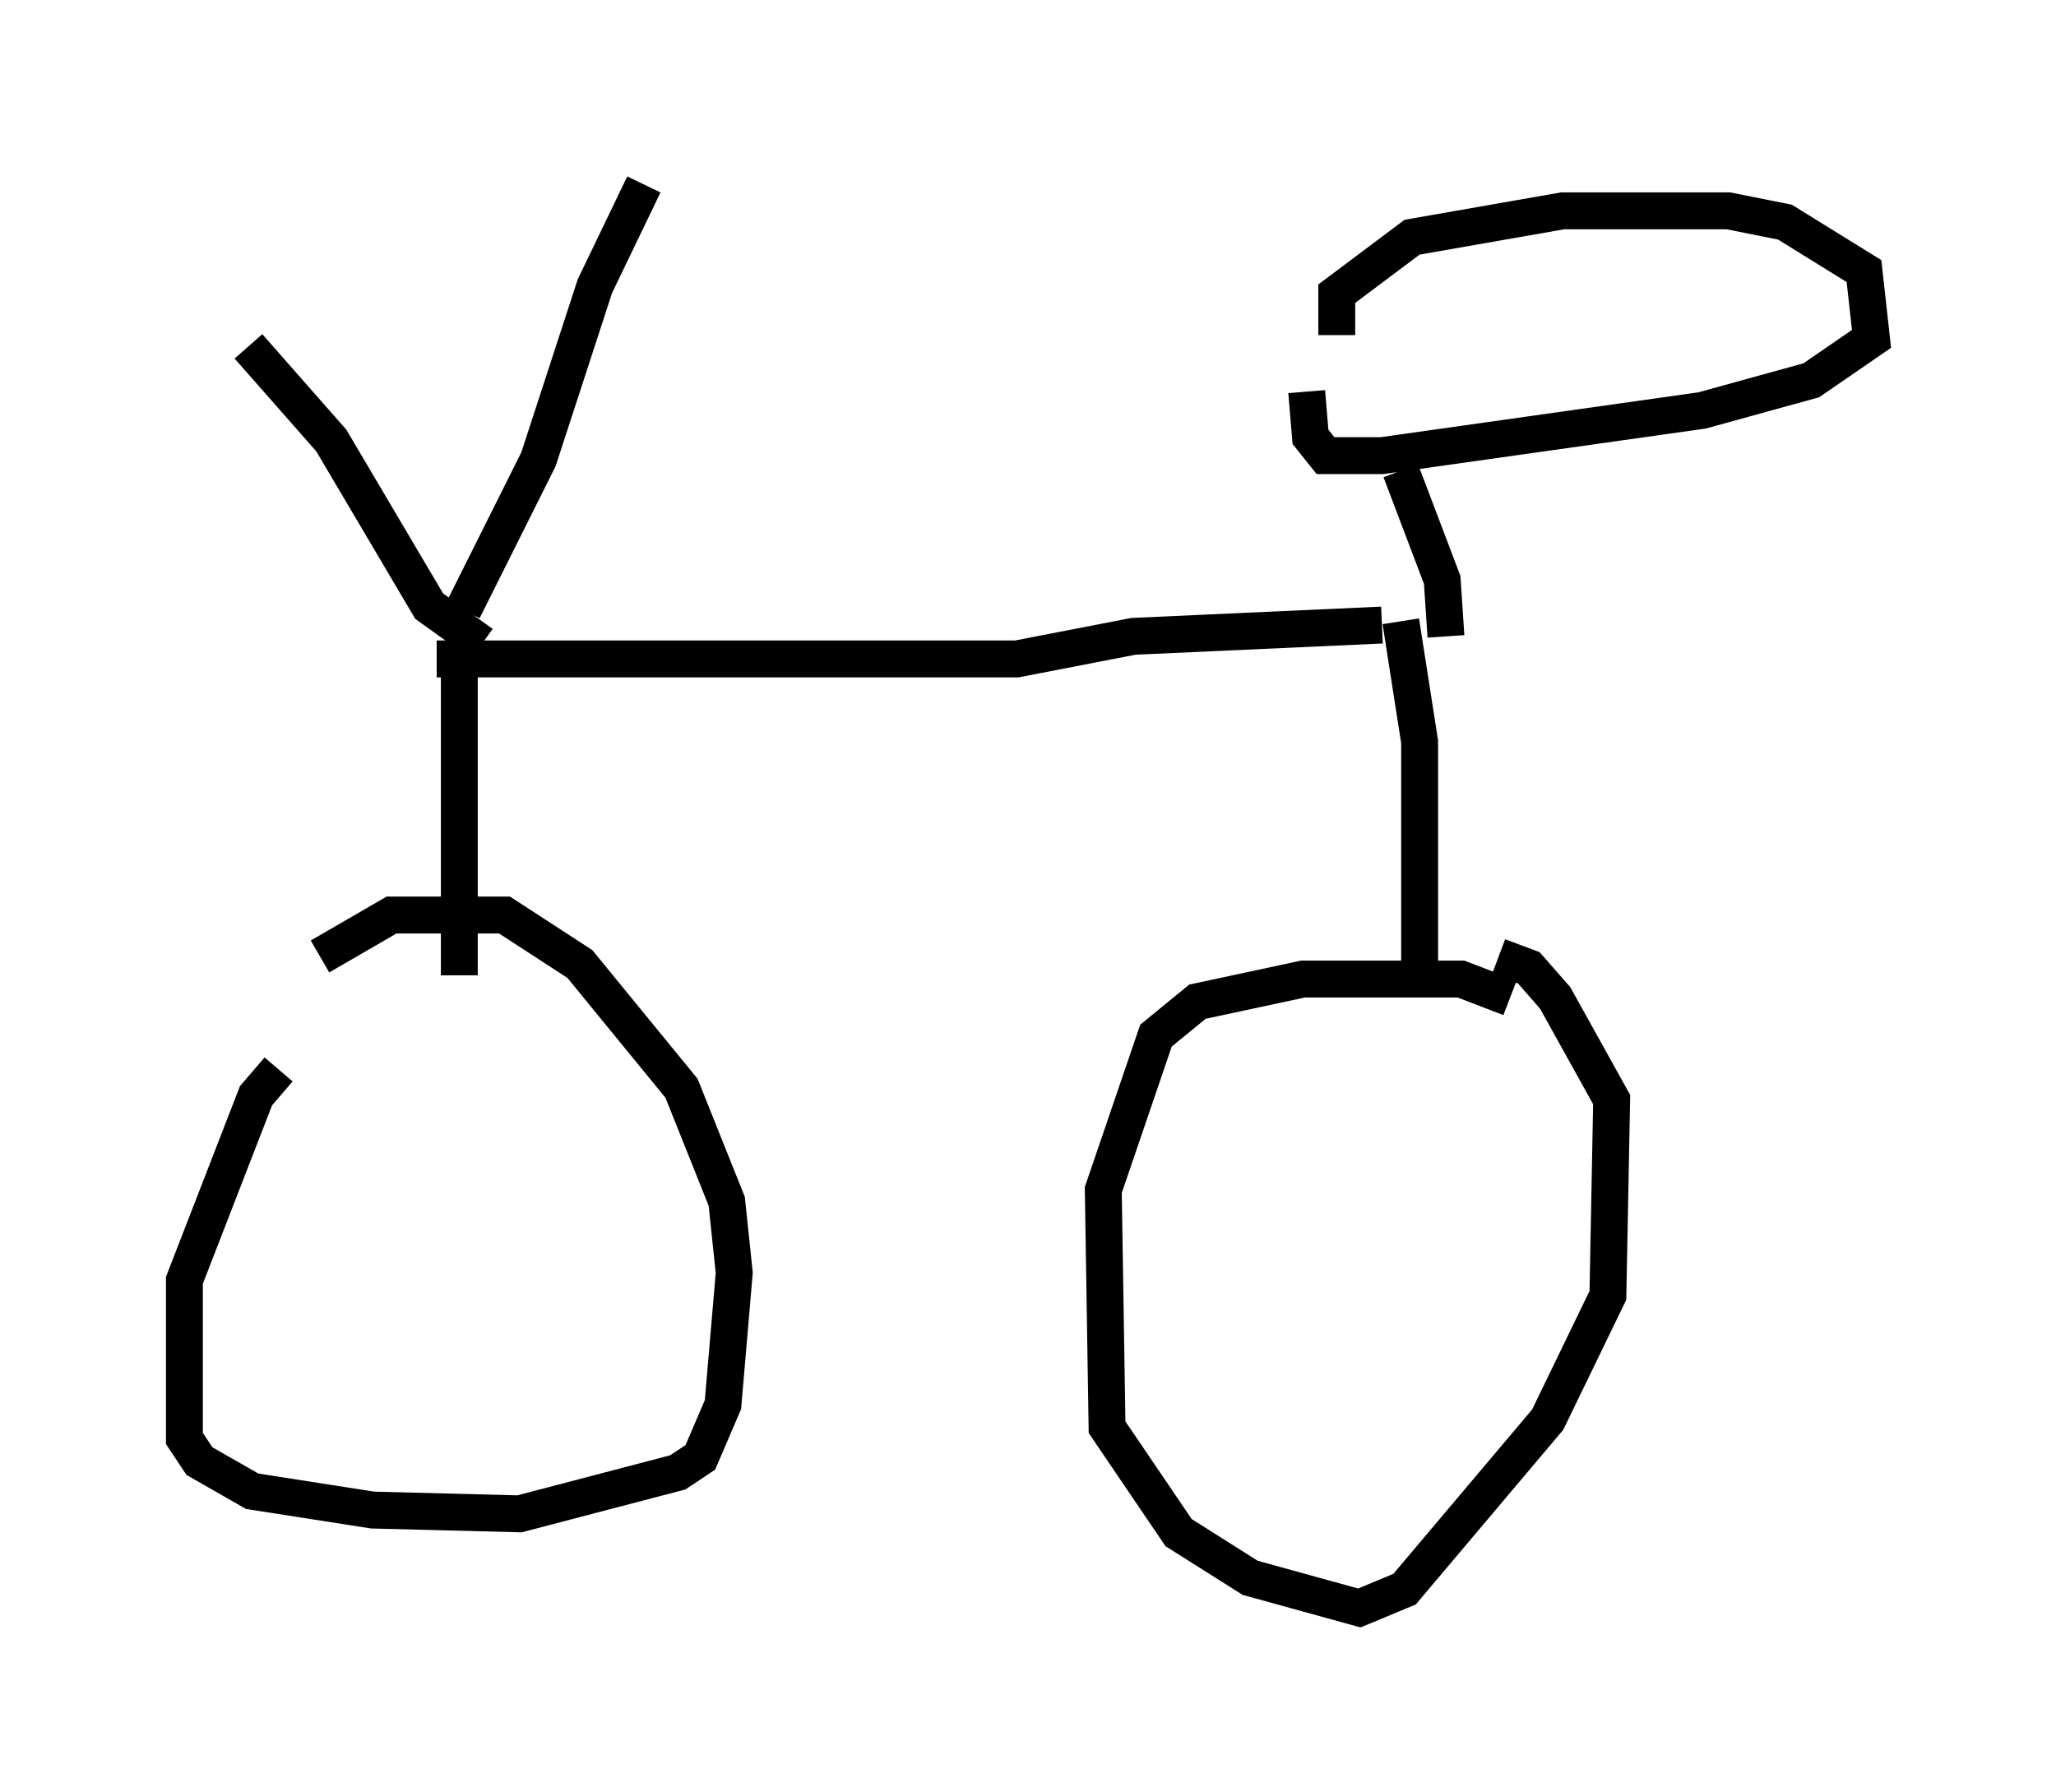 <?xml version="1.0" encoding="utf-8" ?>
<svg baseProfile="full" height="48.588" version="1.1" width="55.734" xmlns="http://www.w3.org/2000/svg" xmlns:ev="http://www.w3.org/2001/xml-events" xmlns:xlink="http://www.w3.org/1999/xlink"><defs /><rect fill="white" height="48.588" width="55.734" x="0" y="0" /><path d="M8.777, 28.786 m-1.225, 0.204 l-0.613, 0.715 -1.94, 5.002 l0.0, 4.288 0.408, 0.613 l1.429, 0.817 3.267, 0.51 l3.981, 0.102 4.288, -1.123 l0.613, -0.408 0.613, -1.429 l0.306, -3.573 -0.204, -1.94 l-1.225, -3.063 -2.756, -3.369 l-2.042, -1.327 -3.063, 0.0 l-1.94, 1.123 m3.777, -7.963 l0.0, 8.473 m-0.613, -8.575 l15.721, 0.0 3.165, -0.613 l6.738, -0.306 m-24.398, 0.51 l-1.429, -1.021 -2.654, -4.492 l-2.246, -2.552 m5.819, 7.146 l2.042, -4.083 1.531, -4.696 l1.327, -2.756 m20.519, 11.842 l0.51, 3.267 0.0, 6.84 m2.45, 0.102 l-1.327, -0.51 -4.288, 0.0 l-2.858, 0.613 -1.123, 0.919 l-1.429, 4.185 0.102, 6.431 l1.94, 2.858 1.94, 1.225 l2.96, 0.817 1.225, -0.51 l3.879, -4.594 1.633, -3.369 l0.102, -5.308 -1.531, -2.756 l-0.715, -0.817 -0.817, -0.306 m-2.654, -13.169 l1.123, 2.96 0.102, 1.531 m-2.96, -8.167 l0.0, -1.123 2.042, -1.531 l4.083, -0.715 4.492, 0.0 l1.531, 0.306 2.144, 1.327 l0.204, 1.838 -1.633, 1.123 l-2.96, 0.817 -8.677, 1.225 l-1.531, 0.0 -0.408, -0.51 l-0.102, -1.225 " fill="none" stroke="black" stroke-width="1" /></svg>